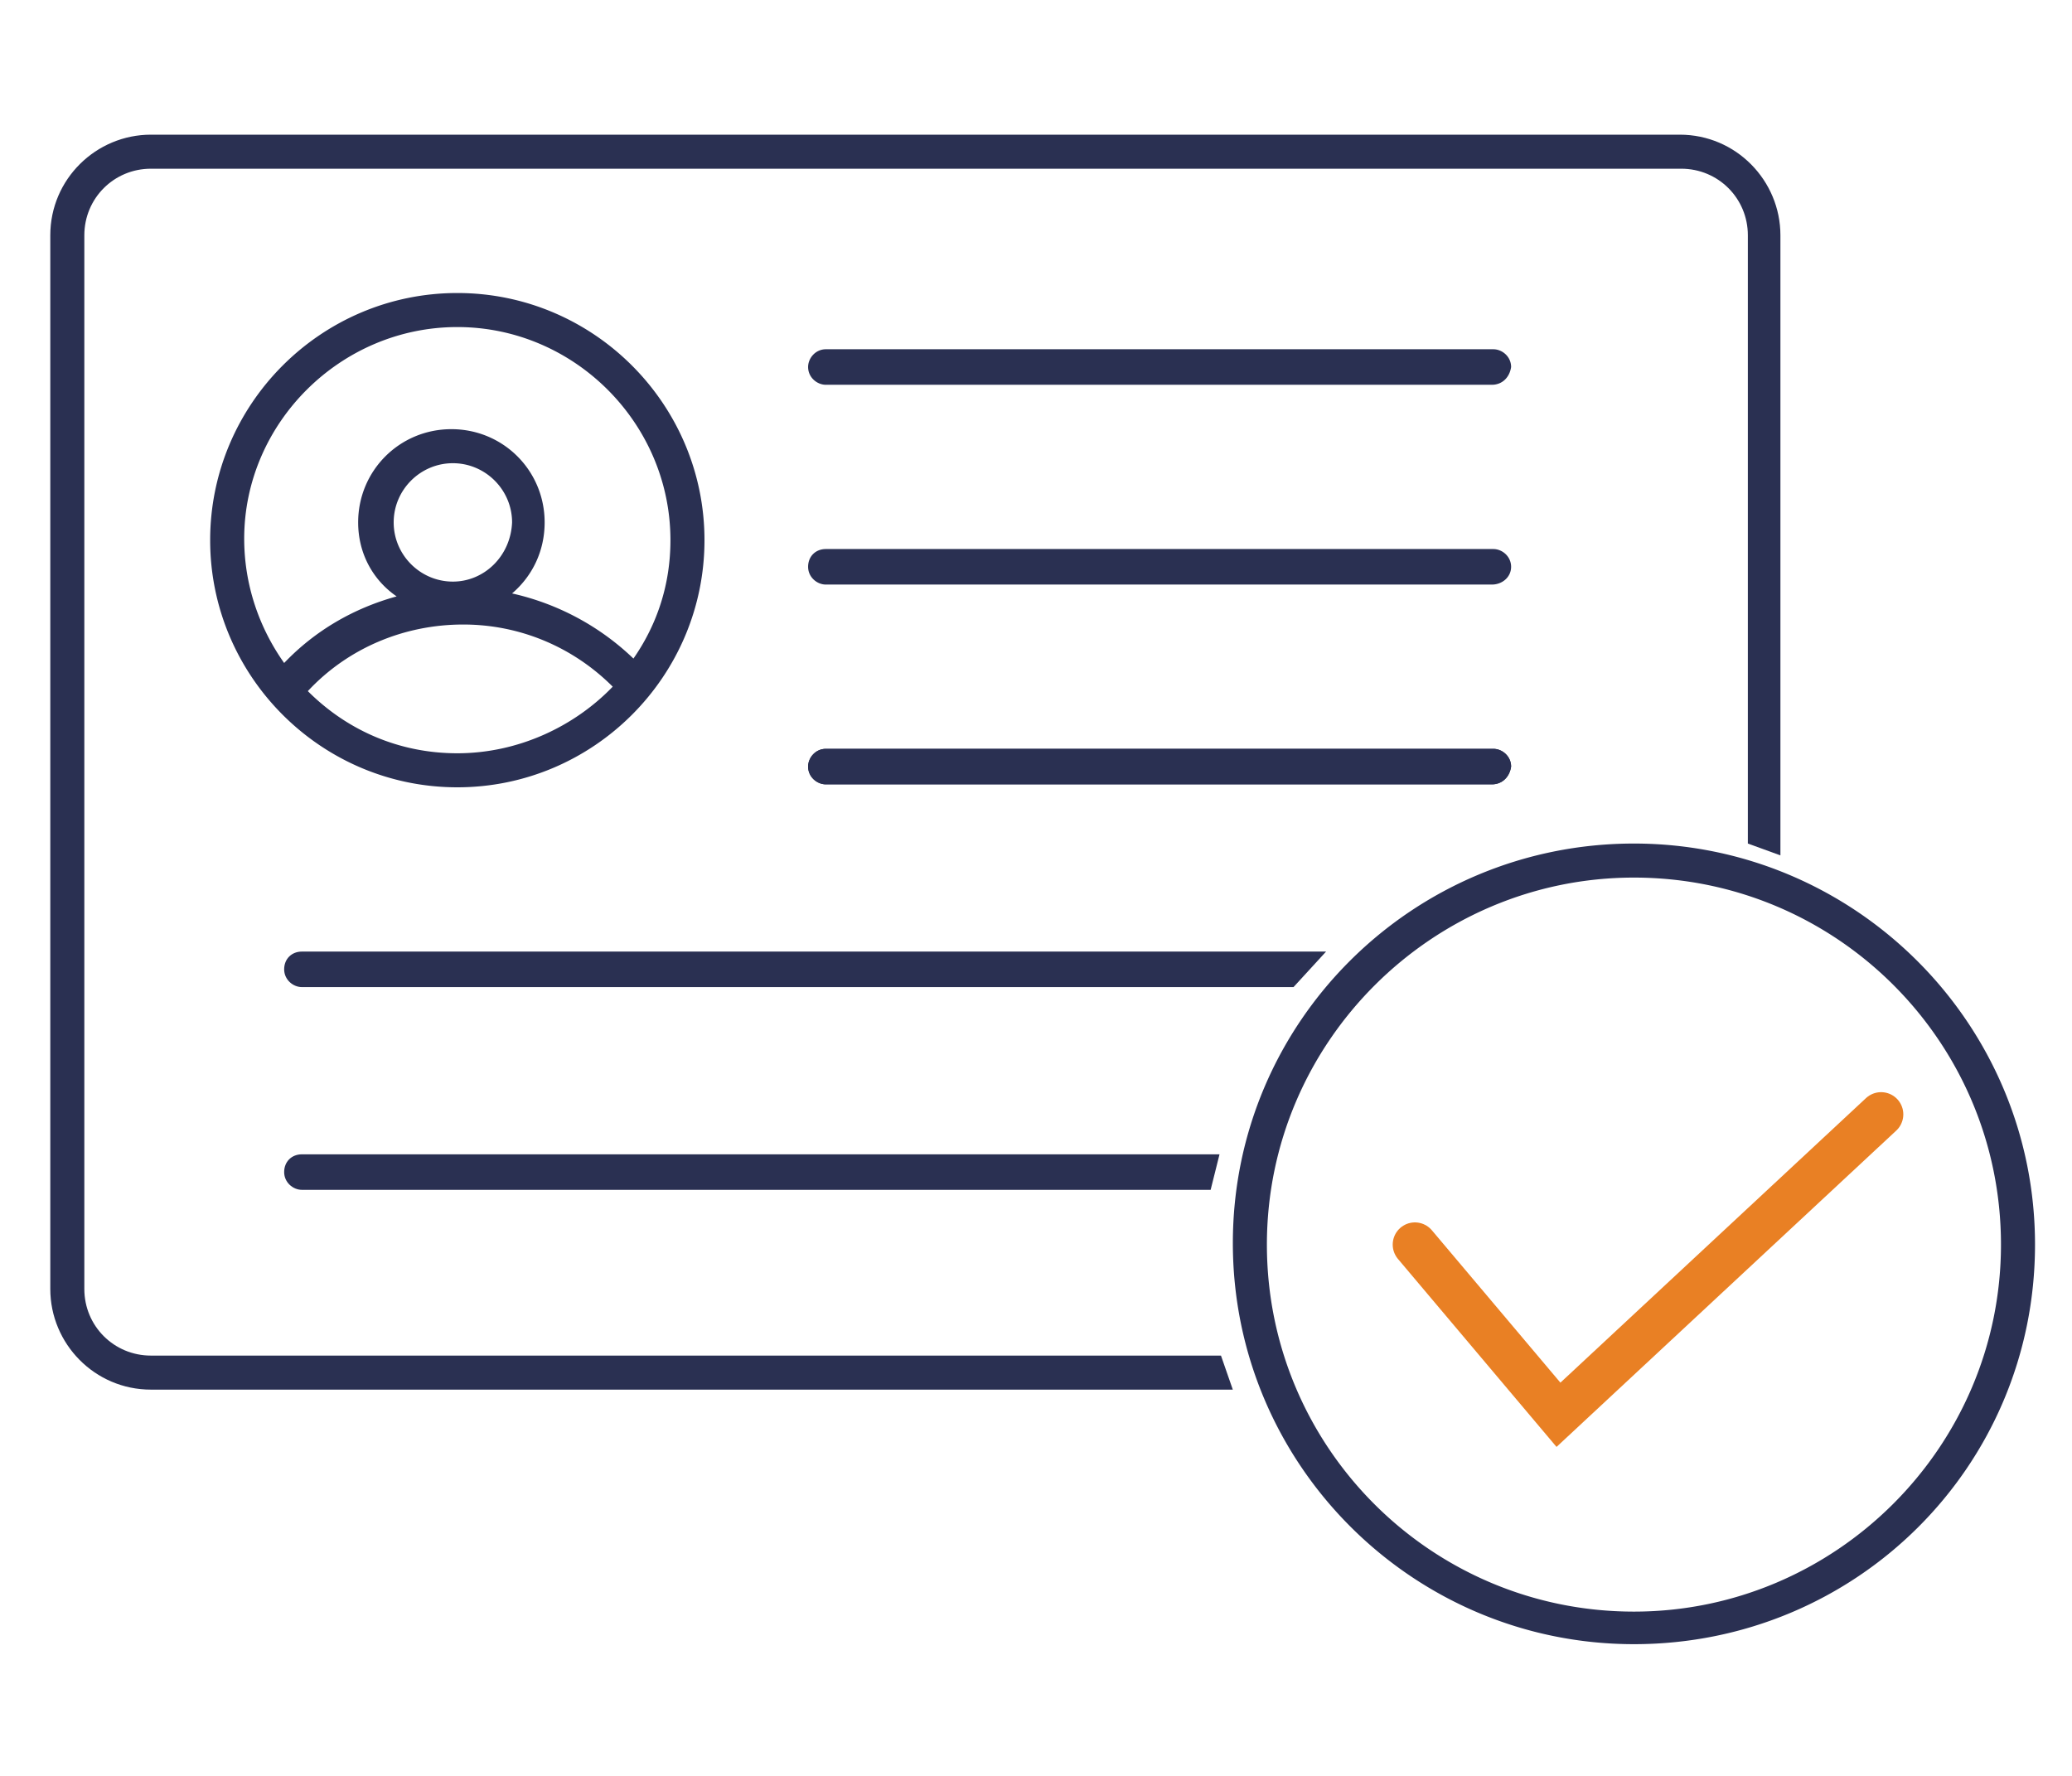 <svg xmlns="http://www.w3.org/2000/svg" width="140" height="120" fill="none"><defs/><path fill="#2A3052" d="M118.098 57V15.9c0-2.5-2-4.5-4.5-4.5h-103.4c-2.5 0-4.5 2-4.5 4.5v71.2c0 2.5 2 4.5 4.5 4.5h72.3l.8 2.3h-73.1c-3.8 0-6.8-3.1-6.8-6.8V15.9c0-3.8 3.1-6.8 6.8-6.8h103.3c3.8 0 6.8 3.1 6.8 6.8v41.9l-2.2-.8z"/><path fill="#2A3052" d="M110.401 111.1c-14.9 0-27.1-12.1-27.1-27.1 0-15 12.2-27 27.1-27 14.9 0 27.1 12.1 27.1 27.1 0 15-12.1 27-27.1 27zm0-51.8c-13.6 0-24.8 11.1-24.8 24.8 0 13.7 11.1 24.8 24.8 24.8 13.6 0 24.8-11.1 24.8-24.8 0-13.7-11.1-24.8-24.8-24.8zM30.9 19.8c-9.2 0-16.7 7.5-16.7 16.7s7.5 16.7 16.7 16.7 16.7-7.5 16.7-16.7-7.5-16.7-16.7-16.7zm0 2.3c7.9 0 14.4 6.5 14.4 14.4 0 3-.9 5.7-2.5 8a17.3 17.3 0 00-8.2-4.4c1.4-1.2 2.2-2.9 2.2-4.8 0-3.5-2.8-6.3-6.3-6.3s-6.3 2.8-6.3 6.3c0 2.1 1 3.9 2.6 5-2.9.8-5.5 2.3-7.6 4.5-1.7-2.4-2.7-5.3-2.7-8.4 0-7.8 6.5-14.3 14.4-14.3zm-.3 17.2c-2.2 0-4-1.8-4-4s1.8-4 4-4 4 1.8 4 4c-.1 2.3-1.9 4-4 4zm.3 11.6c-4 0-7.5-1.6-10.1-4.2 2.7-2.9 6.5-4.5 10.5-4.5 3.8 0 7.4 1.5 10.1 4.2-2.6 2.7-6.4 4.5-10.5 4.5zM100.802 26h-45c-.6 0-1.2-.5-1.2-1.2 0-.6.5-1.2 1.2-1.2h45.1c.6 0 1.2.5 1.2 1.2-.1.7-.6 1.2-1.3 1.2zM100.802 53h-45c-.6 0-1.2-.5-1.2-1.2 0-.6.5-1.2 1.2-1.2h45.1c.6 0 1.2.5 1.2 1.2-.1.7-.6 1.2-1.3 1.2zM100.802 39.5h-45c-.6 0-1.2-.5-1.2-1.2s.5-1.2 1.2-1.2h45.1c.6 0 1.2.5 1.2 1.2s-.6 1.2-1.3 1.2z"/><path fill="#2A3052" d="M100.802 53h-45c-.6 0-1.2-.5-1.2-1.2 0-.6.5-1.2 1.2-1.2h45.1c.6 0 1.2.5 1.2 1.2-.1.7-.6 1.2-1.3 1.2zM87.4 66.7h-67c-.6 0-1.2-.5-1.2-1.2s.5-1.2 1.2-1.2h69.2l-2.2 2.4zM81.8 80.4H20.4c-.6 0-1.2-.5-1.2-1.2s.5-1.2 1.2-1.2h62l-.6 2.4z"/><path stroke="#E98024" stroke-linecap="round" stroke-miterlimit="10" stroke-width="3" d="M95.602 84.1l9.7 11.5 21.8-20.3"/></svg>